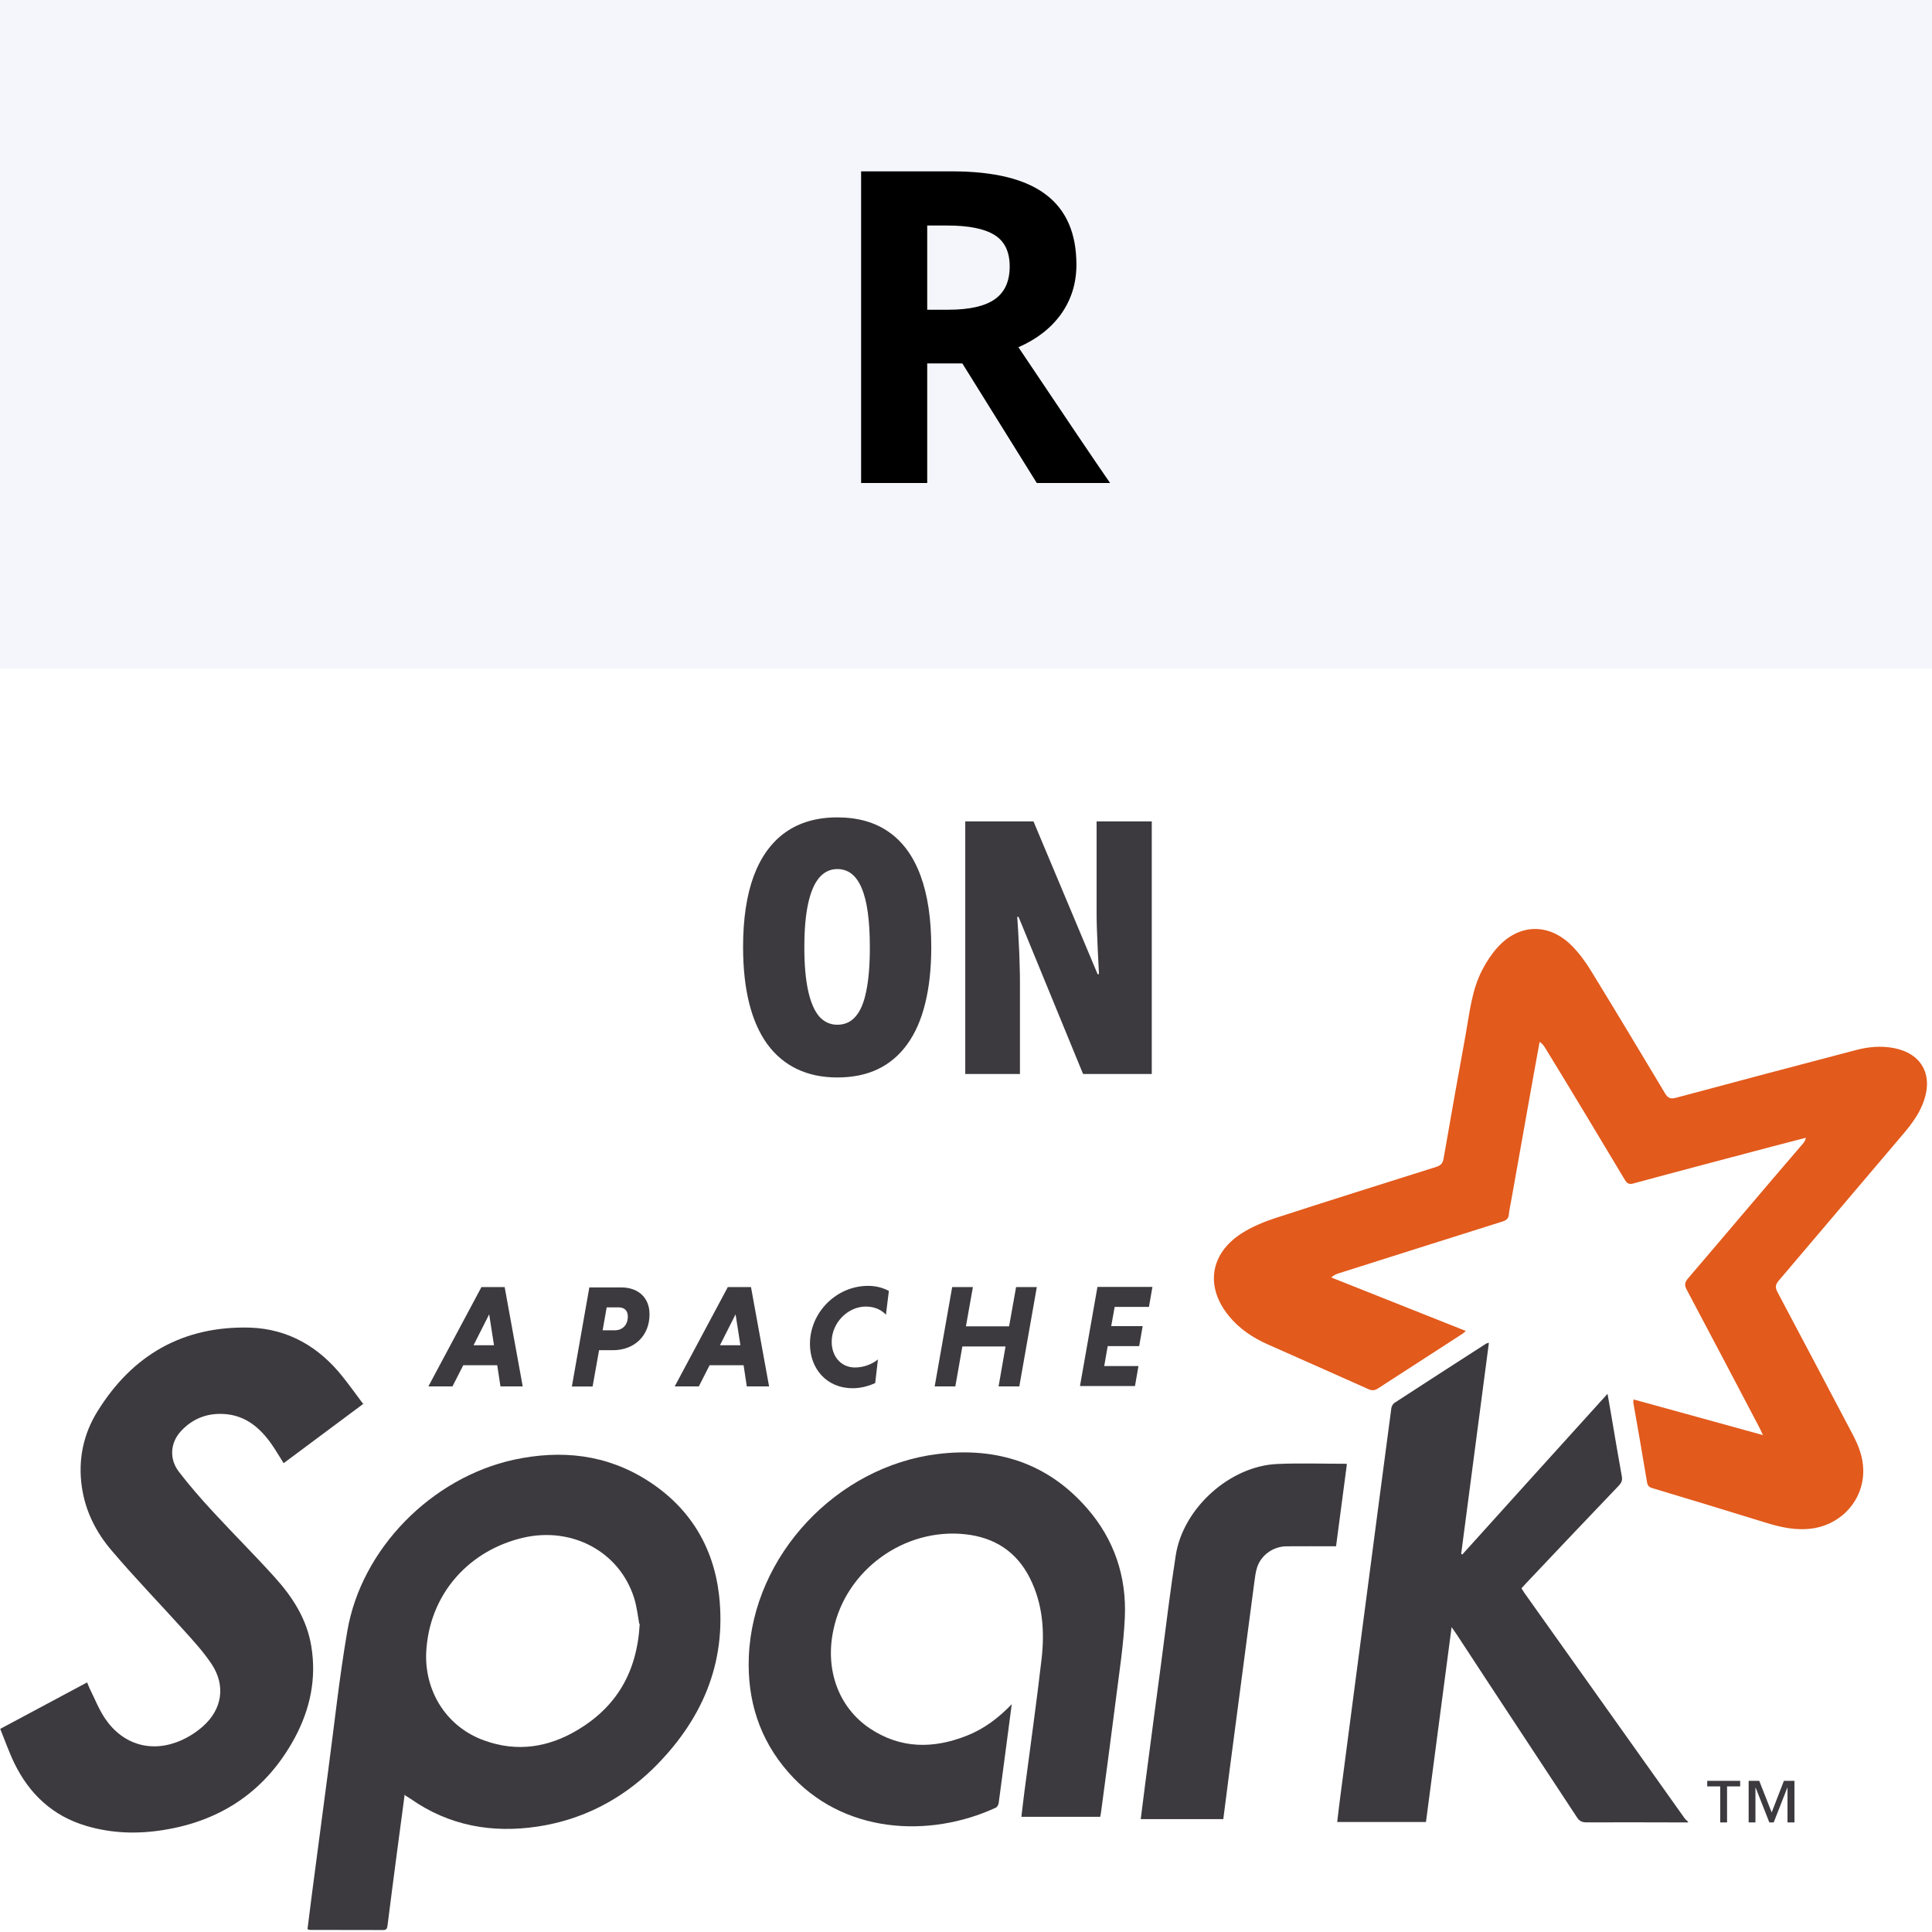 <svg width="52" height="52" viewBox="0 0 52 52" fill="none" xmlns="http://www.w3.org/2000/svg">
<rect x="0" y="0" width="52" height="52" fill="#333333" stroke="none"/>
<g clip-path="url(#clip0_2788_15578)">
<rect width="52" height="52" fill="white"/>
<g clip-path="url(#clip1_2788_15578)">
<path fill-rule="evenodd" clip-rule="evenodd" d="M47.443 38.612C47.398 38.516 47.378 38.468 47.354 38.422C46.704 37.186 46.056 35.95 45.399 34.714C45.333 34.59 45.342 34.517 45.432 34.41C46.466 33.203 47.486 31.988 48.522 30.786C48.559 30.743 48.591 30.698 48.605 30.623C48.304 30.701 48.004 30.778 47.701 30.858C46.453 31.189 45.196 31.518 43.959 31.854C43.843 31.885 43.791 31.851 43.732 31.754C43.024 30.57 42.311 29.383 41.594 28.213C41.557 28.152 41.517 28.093 41.439 28.041C41.382 28.357 41.324 28.671 41.267 28.987C41.068 30.101 40.87 31.208 40.672 32.327C40.651 32.447 40.621 32.568 40.611 32.688C40.601 32.803 40.542 32.845 40.437 32.878C38.966 33.341 37.497 33.807 36.027 34.273C35.963 34.293 35.899 34.32 35.83 34.383C37.033 34.86 38.236 35.338 39.455 35.824C39.411 35.859 39.381 35.887 39.349 35.908C38.597 36.394 37.844 36.88 37.093 37.367C37.003 37.426 36.932 37.434 36.831 37.389C35.932 36.985 35.027 36.587 34.125 36.186C33.721 36.006 33.358 35.767 33.076 35.42C32.436 34.638 32.563 33.749 33.415 33.198C33.694 33.02 34.011 32.888 34.327 32.784C35.769 32.315 37.217 31.862 38.654 31.408C38.775 31.369 38.831 31.315 38.854 31.184C39.048 30.068 39.247 28.946 39.449 27.843C39.556 27.247 39.613 26.638 39.903 26.09C40.014 25.879 40.147 25.674 40.308 25.498C40.882 24.86 41.682 24.837 42.295 25.444C42.501 25.649 42.676 25.89 42.828 26.139C43.497 27.229 44.155 28.326 44.816 29.429C44.894 29.559 44.964 29.585 45.107 29.547C46.719 29.114 48.331 28.689 49.952 28.263C50.286 28.175 50.621 28.143 50.964 28.207C51.707 28.346 52.033 28.912 51.781 29.631C51.667 29.959 51.468 30.234 51.246 30.497C50.12 31.821 48.991 33.152 47.872 34.472C47.78 34.58 47.778 34.657 47.842 34.779C48.517 36.05 49.185 37.318 49.863 38.604C50.024 38.908 50.147 39.225 50.15 39.574C50.158 40.369 49.576 41.021 48.785 41.138C48.343 41.202 47.932 41.108 47.516 40.98C46.505 40.667 45.495 40.36 44.476 40.054C44.382 40.026 44.346 39.989 44.329 39.888C44.212 39.175 44.085 38.463 43.961 37.75C43.958 37.731 43.964 37.71 43.967 37.666C45.122 37.985 46.273 38.299 47.459 38.628" fill="#E25A1C"/>
<path fill-rule="evenodd" clip-rule="evenodd" d="M45.439 49.051C44.526 49.05 43.618 49.045 42.699 49.049C42.578 49.049 42.51 49.015 42.443 48.912C41.364 47.269 40.272 45.622 39.203 43.985C39.168 43.933 39.131 43.883 39.07 43.795C38.838 45.565 38.609 47.302 38.38 49.039H35.991C36.019 48.807 36.044 48.581 36.074 48.358C36.306 46.571 36.541 44.8 36.775 43.013C36.999 41.309 37.221 39.606 37.448 37.902C37.455 37.852 37.489 37.787 37.53 37.76C38.352 37.224 39.177 36.693 40.002 36.162C40.014 36.154 40.031 36.154 40.074 36.141C39.825 38.045 39.577 39.932 39.328 41.82C39.338 41.826 39.348 41.834 39.358 41.84C40.653 40.407 41.947 38.967 43.267 37.514C43.305 37.735 43.338 37.923 43.371 38.112C43.463 38.652 43.553 39.194 43.651 39.734C43.672 39.843 43.642 39.909 43.57 39.986C42.733 40.861 41.899 41.74 41.064 42.625C41.027 42.664 40.993 42.703 40.951 42.749C40.978 42.791 41.001 42.833 41.027 42.87C42.466 44.892 43.901 46.912 45.337 48.933C45.363 48.97 45.401 48.999 45.433 49.031V49.063" fill="#3C3A3E"/>
<path fill-rule="evenodd" clip-rule="evenodd" d="M17.206 43.706C17.17 43.521 17.144 43.247 17.061 42.991C16.66 41.757 15.396 41.087 14.088 41.386C12.649 41.72 11.615 42.851 11.482 44.326C11.371 45.412 11.956 46.464 13.042 46.848C13.917 47.164 14.762 47.032 15.547 46.562C16.585 45.941 17.146 45.017 17.218 43.706H17.206ZM10.892 48.299C10.821 48.831 10.754 49.33 10.688 49.831C10.601 50.496 10.513 51.162 10.429 51.835C10.419 51.913 10.396 51.947 10.312 51.947C9.656 51.944 8.999 51.945 8.341 51.944C8.326 51.944 8.311 51.936 8.276 51.925C8.316 51.611 8.354 51.296 8.395 50.982C8.54 49.88 8.684 48.777 8.831 47.675C9 46.412 9.132 45.153 9.348 43.9C9.728 41.679 11.619 39.775 13.825 39.29C15.106 39.013 16.33 39.141 17.45 39.863C18.566 40.581 19.204 41.633 19.354 42.936C19.561 44.79 18.878 46.327 17.567 47.613C16.701 48.45 15.662 48.981 14.476 49.161C13.245 49.347 12.087 49.142 11.052 48.416C11.014 48.39 10.973 48.366 10.907 48.325" fill="#3C3A3E"/>
<path fill-rule="evenodd" clip-rule="evenodd" d="M9.789 37.777C9.054 38.325 8.344 38.853 7.634 39.382C7.519 39.202 7.417 39.021 7.297 38.853C6.988 38.42 6.603 38.098 6.045 38.059C5.581 38.027 5.183 38.179 4.868 38.522C4.585 38.828 4.549 39.264 4.812 39.609C5.103 39.99 5.42 40.351 5.746 40.703C6.286 41.288 6.849 41.849 7.383 42.44C7.869 42.975 8.259 43.573 8.379 44.311C8.522 45.18 8.348 45.998 7.938 46.766C7.178 48.178 5.983 49.004 4.396 49.255C3.698 49.368 3.003 49.346 2.325 49.145C1.421 48.88 0.791 48.287 0.387 47.458C0.244 47.163 0.135 46.85 0.006 46.533C0.796 46.11 1.566 45.698 2.345 45.282C2.372 45.347 2.391 45.401 2.416 45.452C2.549 45.718 2.658 46 2.822 46.246C3.311 46.972 4.1 47.193 4.893 46.834C5.099 46.741 5.298 46.611 5.466 46.461C5.981 46.004 6.078 45.365 5.697 44.791C5.478 44.46 5.204 44.163 4.937 43.867C4.299 43.159 3.634 42.473 3.016 41.746C2.586 41.248 2.294 40.67 2.201 40.009C2.099 39.281 2.245 38.596 2.623 37.988C3.564 36.467 4.928 35.683 6.733 35.733C7.763 35.77 8.587 36.253 9.222 37.054C9.411 37.291 9.588 37.537 9.78 37.794" fill="#3C3A3E"/>
<path fill-rule="evenodd" clip-rule="evenodd" d="M27.23 45.878C27.11 46.795 26.996 47.665 26.879 48.533C26.872 48.578 26.838 48.638 26.8 48.655C25.013 49.48 22.674 49.365 21.221 47.704C20.436 46.812 20.107 45.75 20.155 44.581C20.269 41.858 22.527 39.47 25.233 39.136C26.812 38.942 28.19 39.368 29.259 40.596C29.988 41.431 30.325 42.433 30.275 43.535C30.242 44.264 30.128 44.987 30.038 45.707C29.909 46.732 29.769 47.761 29.634 48.78C29.628 48.816 29.621 48.852 29.613 48.899H27.491C27.519 48.663 27.545 48.433 27.575 48.202C27.729 47.018 27.899 45.831 28.035 44.645C28.119 43.906 28.066 43.173 27.727 42.49C27.368 41.764 26.767 41.378 25.973 41.294C24.333 41.12 22.766 42.26 22.432 43.866C22.201 44.932 22.565 45.954 23.414 46.522C24.241 47.072 25.118 47.073 26.02 46.717C26.478 46.537 26.865 46.25 27.236 45.864" fill="#3C3A3E"/>
<path fill-rule="evenodd" clip-rule="evenodd" d="M36.251 39.414C36.153 40.152 36.057 40.879 35.96 41.618C35.509 41.618 35.068 41.616 34.627 41.619C34.269 41.622 33.944 41.853 33.835 42.187C33.793 42.318 33.778 42.458 33.759 42.595C33.535 44.298 33.313 45.985 33.091 47.672C33.035 48.1 32.981 48.527 32.925 48.962H30.703C30.744 48.636 30.783 48.32 30.824 48.005C30.968 46.906 31.113 45.8 31.259 44.714C31.384 43.764 31.497 42.81 31.646 41.858C31.845 40.589 33.108 39.453 34.386 39.403C34.997 39.376 35.61 39.398 36.24 39.398" fill="#3C3A3E"/>
<path d="M48.111 49.051V48.116H48.106L47.739 49.051H47.622L47.254 48.116H47.248V49.051H47.065V47.931H47.35L47.685 48.782L48.014 47.931H48.298V49.051H48.111ZM46.484 48.081V49.051H46.3V48.081H45.95V47.931H46.837V48.081H46.486" fill="#3C3A3E"/>
<path d="M12.746 36.207H13.296L13.166 35.375L12.746 36.207ZM13.383 36.745H12.469L12.178 37.315H11.53L12.958 34.642H13.583L14.069 37.315H13.47L13.383 36.745" fill="#3C3A3E"/>
<path d="M16.655 35.188H16.329L16.22 35.805H16.546C16.743 35.805 16.898 35.675 16.898 35.432C16.898 35.271 16.8 35.188 16.654 35.188H16.655ZM15.867 34.651H16.722C17.17 34.651 17.482 34.918 17.482 35.375C17.482 35.953 17.075 36.341 16.493 36.341H16.124L15.95 37.318H15.392L15.863 34.645" fill="#3C3A3E"/>
<path d="M19.378 36.207H19.928L19.798 35.375L19.378 36.207ZM20.013 36.745H19.099L18.809 37.315H18.16L19.589 34.642H20.213L20.7 37.315H20.1L20.014 36.745" fill="#3C3A3E"/>
<path d="M23.555 37.226C23.366 37.312 23.159 37.364 22.95 37.364C22.243 37.364 21.8 36.834 21.8 36.171C21.8 35.323 22.514 34.609 23.363 34.609C23.575 34.609 23.767 34.66 23.924 34.746L23.845 35.386C23.728 35.256 23.538 35.166 23.304 35.166C22.818 35.166 22.385 35.605 22.385 36.114C22.385 36.502 22.629 36.806 23.014 36.806C23.249 36.806 23.476 36.715 23.63 36.59L23.556 37.225" fill="#3C3A3E"/>
<path d="M27.063 36.24H25.902L25.713 37.315H25.157L25.628 34.642H26.186L25.998 35.698H27.16L27.348 34.642H27.906L27.435 37.315H26.877L27.064 36.24" fill="#3C3A3E"/>
<path d="M29.067 37.31L29.538 34.637H31.018L30.924 35.175H30.002L29.908 35.693H30.755L30.661 36.231H29.814L29.72 36.768H30.642L30.548 37.306H29.068" fill="#3C3A3E"/>
</g>
<rect x="-28" y="-3" width="107" height="21" fill="#F4F6FB"/>
<path d="M24.956 8.336H25.529C26.092 8.336 26.507 8.242 26.774 8.055C27.042 7.867 27.176 7.573 27.176 7.171C27.176 6.773 27.038 6.49 26.763 6.322C26.491 6.154 26.069 6.07 25.495 6.07H24.956V8.336ZM24.956 9.782V13H23.177V4.612H25.621C26.761 4.612 27.605 4.821 28.151 5.238C28.698 5.651 28.972 6.28 28.972 7.125C28.972 7.619 28.836 8.059 28.565 8.445C28.293 8.827 27.909 9.128 27.411 9.346C28.674 11.231 29.496 12.45 29.878 13H27.905L25.902 9.782H24.956Z" fill="black"/>
<path d="M25.065 25.498C25.065 26.068 25.01 26.572 24.901 27.009C24.795 27.443 24.634 27.809 24.418 28.107C24.206 28.402 23.942 28.625 23.626 28.777C23.313 28.926 22.95 29 22.537 29C22.127 29 21.764 28.924 21.448 28.772C21.133 28.62 20.867 28.397 20.651 28.102C20.436 27.805 20.273 27.437 20.164 27C20.055 26.563 20 26.059 20 25.488C20 24.732 20.096 24.095 20.287 23.577C20.481 23.059 20.767 22.667 21.143 22.4C21.523 22.133 21.987 22 22.537 22C23.09 22 23.553 22.132 23.926 22.395C24.303 22.659 24.587 23.051 24.778 23.572C24.969 24.09 25.065 24.732 25.065 25.498ZM21.649 25.498C21.649 25.96 21.682 26.346 21.749 26.656C21.816 26.966 21.915 27.198 22.045 27.354C22.179 27.505 22.343 27.581 22.537 27.581C22.738 27.581 22.901 27.507 23.029 27.358C23.16 27.209 23.255 26.981 23.316 26.674C23.38 26.364 23.412 25.972 23.412 25.498C23.412 24.778 23.339 24.248 23.193 23.907C23.05 23.563 22.832 23.391 22.537 23.391C22.343 23.391 22.179 23.47 22.045 23.628C21.915 23.783 21.816 24.017 21.749 24.33C21.682 24.64 21.649 25.029 21.649 25.498Z" fill="#3C3A3E"/>
<path d="M31 28.907H29.151L27.415 24.679H27.379C27.397 24.927 27.411 25.158 27.42 25.372C27.432 25.583 27.44 25.775 27.443 25.949C27.449 26.119 27.452 26.27 27.452 26.4V28.907H25.98V22.107H27.816L29.542 26.219H29.579C29.567 25.989 29.556 25.775 29.547 25.577C29.538 25.378 29.53 25.195 29.524 25.028C29.518 24.86 29.515 24.709 29.515 24.572V22.107H31V28.907Z" fill="#3C3A3E"/>
</g>
<defs>
<clipPath id="clip0_2788_15578">
<rect width="52" height="52" fill="white"/>
</clipPath>
<clipPath id="clip1_2788_15578">
<rect width="52" height="27" fill="white" transform="translate(0 25)"/>
</clipPath>
</defs>
</svg>
